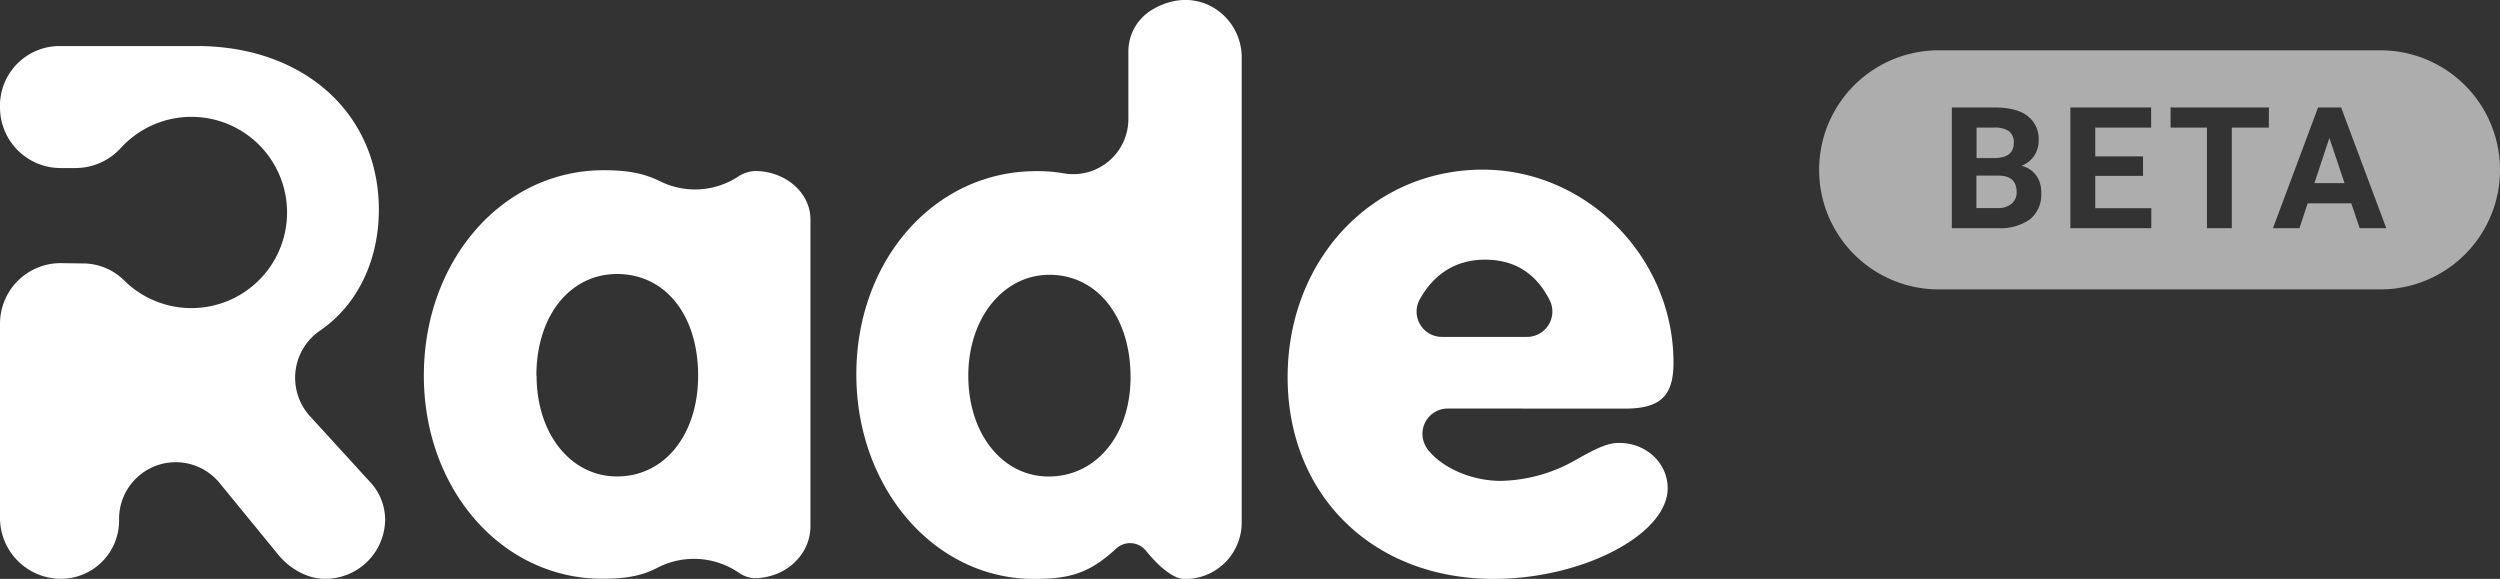 <svg xmlns="http://www.w3.org/2000/svg" viewBox="0 0 481 111.37"><rect x="0" y="0" width="481" height="111.37" fill="#333333" stroke="none"/><defs><style>.cls-1{fill:#fff;}.cls-2{opacity:0.6;}</style></defs><title>Asset 10</title><g id="Layer_2" data-name="Layer 2"><g id="Layer_3" data-name="Layer 3"><path class="cls-1" d="M145.24,32.9c5.91,0,10.69,4.22,10.69,9.28v59.06c0,5.48-4.78,10-10.83,10a5.8,5.8,0,0,1-3-1.08,15.29,15.29,0,0,0-15.47-1c-3.07,1.65-6.26,2.19-10.77,2.19-19.26,0-34.31-17.15-34.31-39.09,0-22.22,15.19-39.51,34.59-39.51,4.33,0,7.47.51,10.61,2a15.14,15.14,0,0,0,15-.6A6.74,6.74,0,0,1,145.24,32.9Zm-42,39.37c0,11.25,6.61,19.4,15.47,19.4,9.14,0,15.61-8,15.61-19.4,0-11.67-6.33-19.55-15.61-19.55C109.67,52.73,103.2,60.75,103.2,72.28Z"/><path class="cls-1" d="M217.1,10a9.34,9.34,0,0,1,4.36-8c8.76-5.42,17.44,1,17.44,9v89.57a10.86,10.86,0,0,1-11,10.83c-1.94,0-4.62-2-7.41-5.43a3.93,3.93,0,0,0-5.74-.42c-5.06,4.66-8.77,5.84-15.82,5.84-19.12,0-34.17-17.44-34.17-39.37s15-39.09,34.59-39.09a29.22,29.22,0,0,1,5.2.4A10.61,10.61,0,0,0,217.1,22.87ZM186.3,72.28c0,11.25,6.61,19.4,15.47,19.4,9.14,0,15.75-8,15.75-19.12,0-11.67-6.47-19.69-15.61-19.69C193.05,52.87,186.3,61.17,186.3,72.28Z"/><path class="cls-1" d="M278.57,78.6a4.87,4.87,0,0,0-4,7.68l0,.05c2.67,3.52,8.3,6.19,14.2,6.19A30.1,30.1,0,0,0,303,88.59c4.92-2.81,6.61-3.37,8.58-3.37,5.06,0,9.28,3.8,9.28,8.72,0,8.86-16.31,17.44-33.47,17.44-23.34,0-39.65-16.17-39.65-38.81s16.31-39.93,37.54-39.93c20,0,36.7,16.87,36.7,37.12,0,6.47-2.53,8.86-9.42,8.86Zm-1.16-13.78h16.4a4.88,4.88,0,0,0,4.38-7c-2.61-5.21-6.76-7.86-12.46-7.86-5.54,0-9.85,2.67-12.63,7.75A4.87,4.87,0,0,0,277.41,64.82Z"/><path class="cls-1" d="M71.14,92.67,59.64,80.08a11,11,0,0,1,2-16.52c7.17-4.93,11.25-13.5,11.25-23.21,0-16.6-11.59-28.71-28.73-31.07a45.73,45.73,0,0,0-6.28-.42H11.66A11.48,11.48,0,0,0,0,20.67H0A11.66,11.66,0,0,0,11.51,32.33l3,0a11.79,11.79,0,0,0,8.8-3.93,18.4,18.4,0,1,1,.64,25.62,11.23,11.23,0,0,0-7.69-3.33l-4.44-.06A11.66,11.66,0,0,0,0,62.34V99.69a11.73,11.73,0,0,0,11.67,11.67,11.19,11.19,0,0,0,11.24-11.24v-.3a10.9,10.9,0,0,1,19.33-6.9l11.18,13.66c2.4,3,5.91,4.78,9,4.78A11.5,11.5,0,0,0,74.1,100,10.65,10.65,0,0,0,71.14,92.67Z"/><g class="cls-2"><path class="cls-1" d="M387.45,27.52q0,2.82-3.62,2.89h-3.54V24.55h3.35a4.82,4.82,0,0,1,2.89.69A2.7,2.7,0,0,1,387.45,27.52Z"/><path class="cls-1" d="M388,37a2.77,2.77,0,0,1-1,2.22,4,4,0,0,1-2.64.81h-4.1V33.79h4.38Q388,33.84,388,37Z"/><path class="cls-1" d="M458,9.68H373a23,23,0,0,0,0,46h85a23,23,0,0,0,0-46ZM390.62,42.15a9.64,9.64,0,0,1-6.09,1.75h-9V20.67h8.14c2.82,0,5,.54,6.41,1.62A5.55,5.55,0,0,1,392.24,27a5.3,5.3,0,0,1-.88,3,5.1,5.1,0,0,1-2.44,1.9,4.87,4.87,0,0,1,2.81,1.81,5.29,5.29,0,0,1,1,3.31A6.12,6.12,0,0,1,390.62,42.15Zm23.29,1.75H398.34V20.67h15.54v3.88H403.13v5.54h9.19v3.75h-9.19v6.22h10.78Zm22.61-19.35H429.4V43.9h-4.78V24.55h-7V20.67h18.92ZM454,43.9l-1.61-4.78H444l-1.59,4.78h-5.09L446,20.67h4.43l8.69,23.23Zm-8.71-8.66h5.8l-2.92-8.69Z"/></g></g></g></svg>